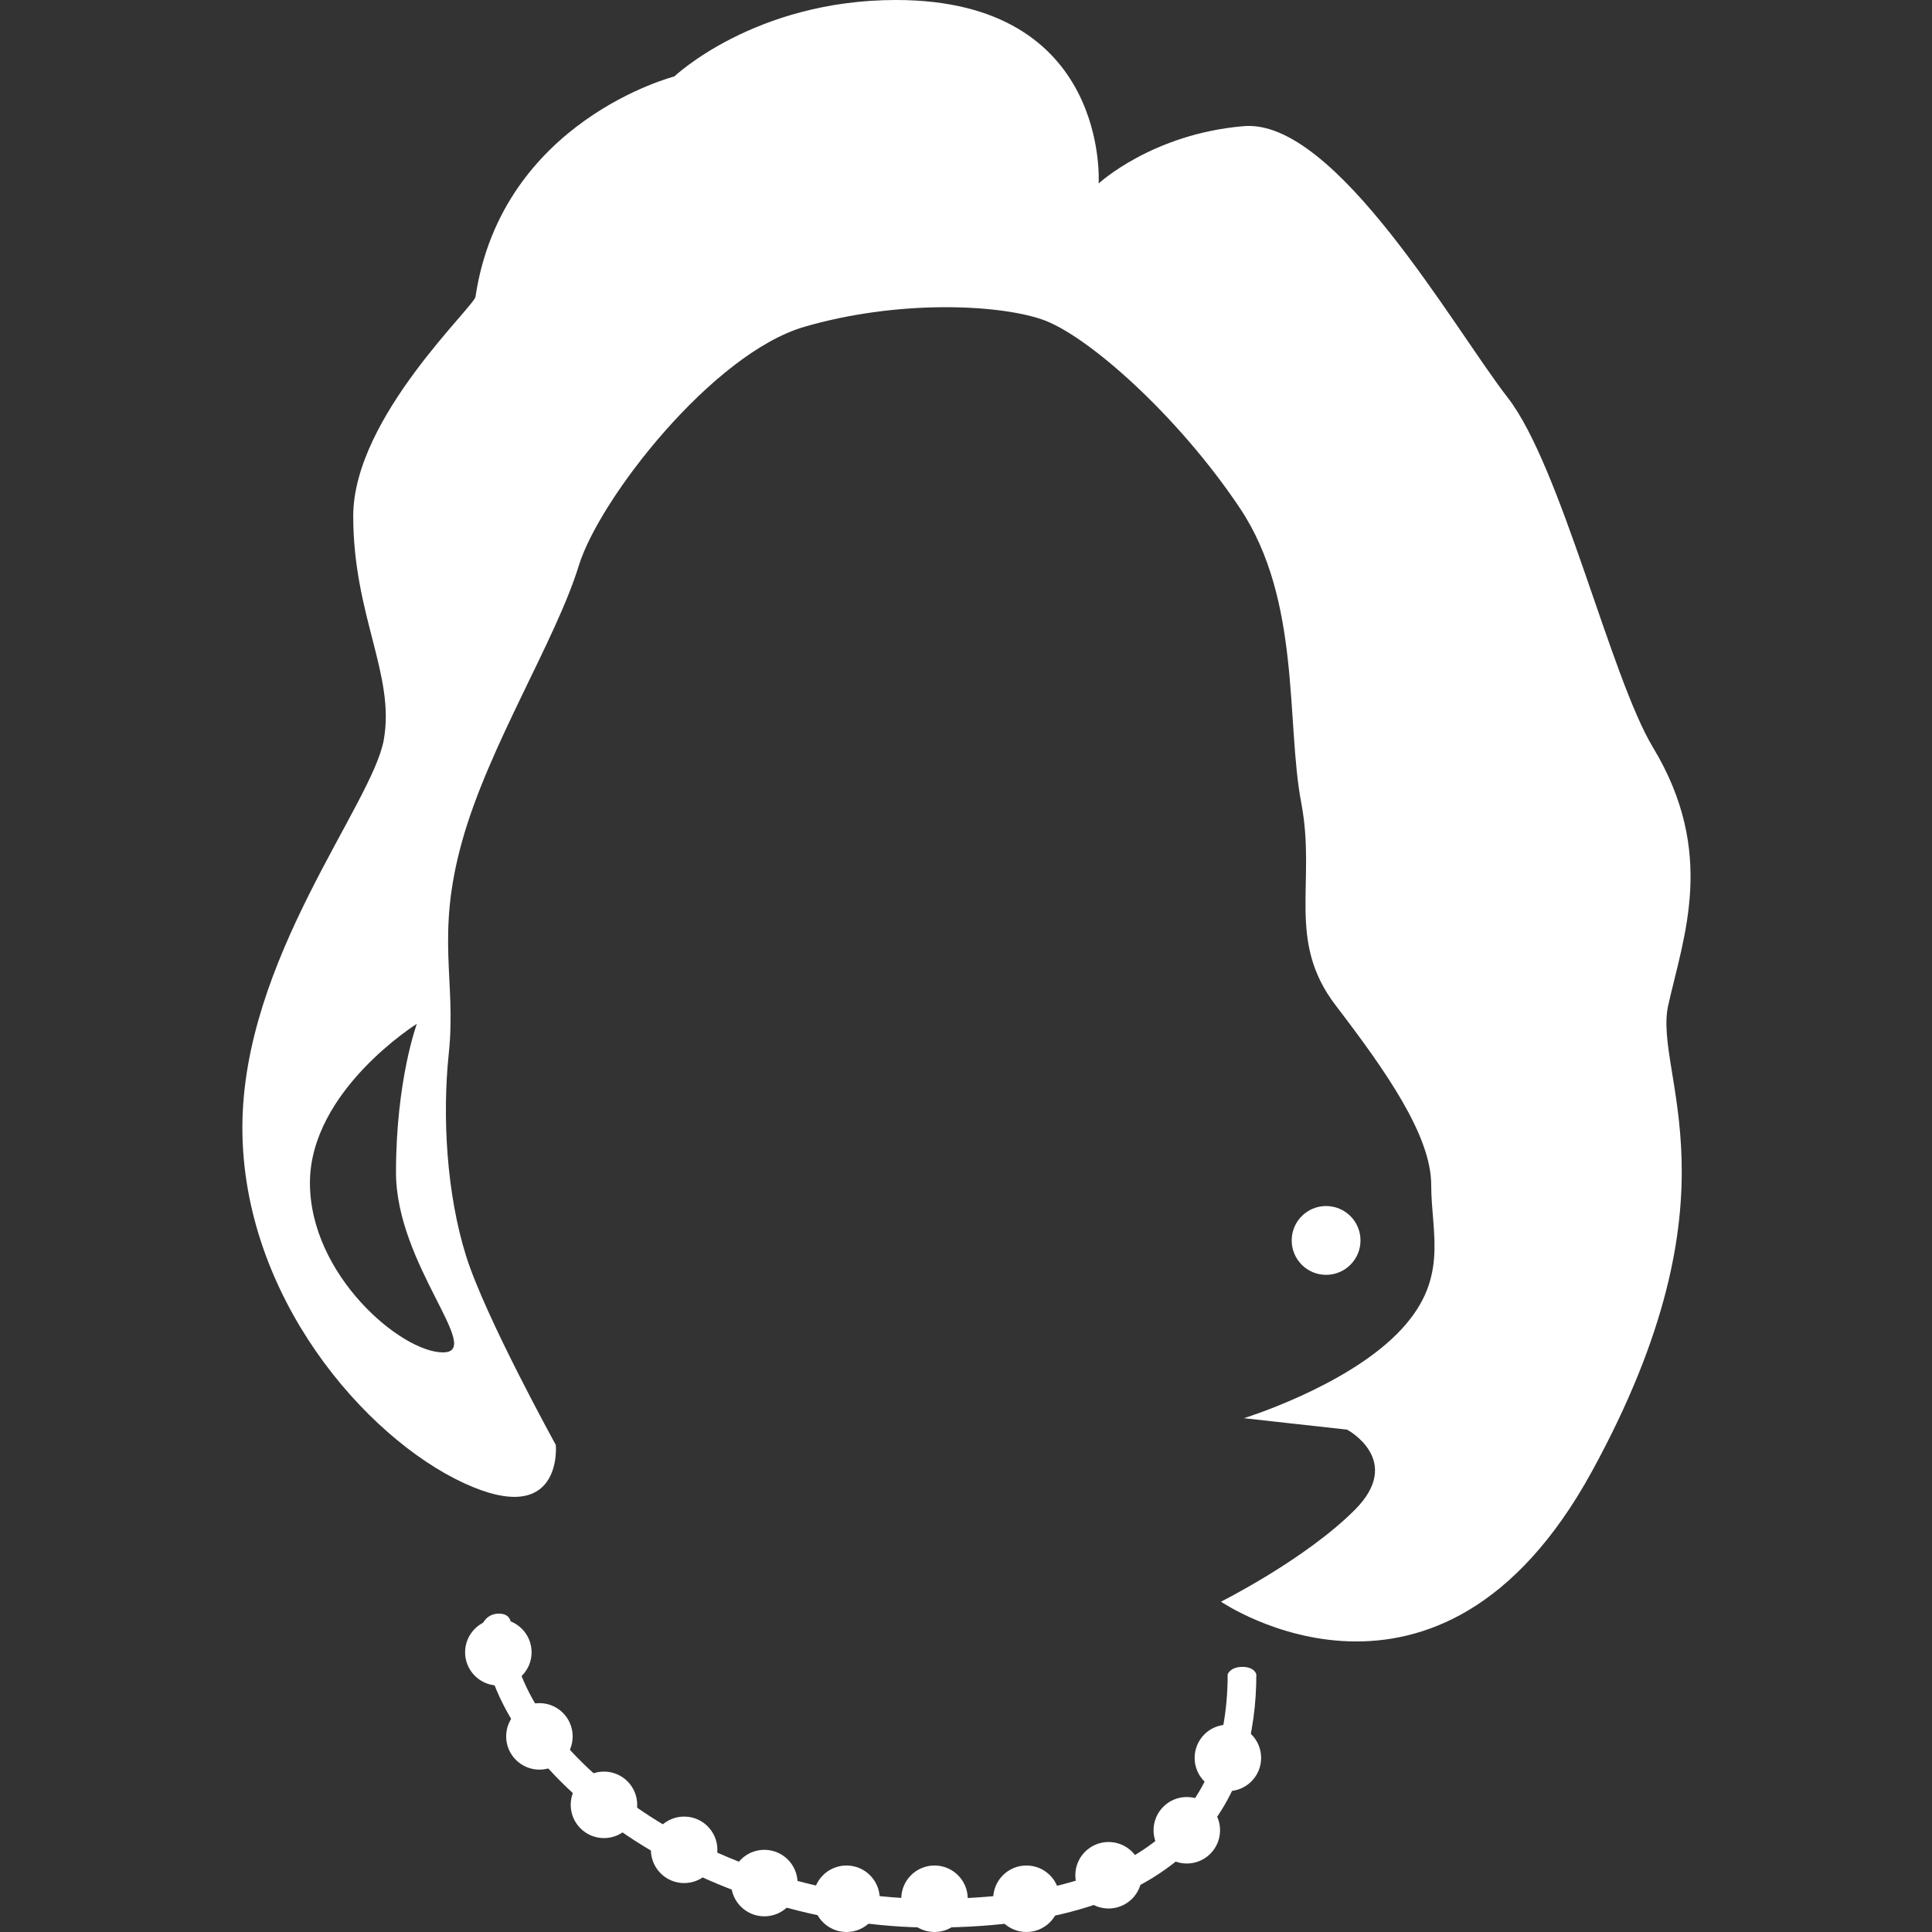 <?xml version="1.0" encoding="utf-8"?>
<!-- Generator: Adobe Illustrator 16.0.0, SVG Export Plug-In . SVG Version: 6.00 Build 0)  -->
<!DOCTYPE svg PUBLIC "-//W3C//DTD SVG 1.1//EN" "http://www.w3.org/Graphics/SVG/1.1/DTD/svg11.dtd">
<svg version="1.1" id="Layer_2" xmlns="http://www.w3.org/2000/svg" xmlns:xlink="http://www.w3.org/1999/xlink" x="0px" y="0px"
	 width="493.902px" height="493.902px" viewBox="0 0 493.902 493.902" enable-background="new 0 0 493.902 493.902"
	 xml:space="preserve">
<rect x="0" y="0" width="493.902" height="493.902" fill="#333333" stroke="none"/>
<circle fill="#FFFFFF" cx="339.007" cy="317.109" r="8.795"/>
<g>
	<path fill="#FFFFFF" d="M238.354,492.766c-28.421,0-57.737-9.172-80.431-25.162c-21.69-15.283-34.639-34.828-34.639-52.283
		c0,0,0.977-2.809,4.275-2.809c3.298,0,3.054,2.809,3.054,2.809c0,15.074,11.788,32.379,31.532,46.293
		c21.487,15.141,49.264,23.824,76.209,23.824c50.092,0,75.489-19.316,75.489-57.412c0,0,0.639-1.898,3.772-1.898
		c3.137,0,3.557,1.898,3.557,1.898C321.173,457.561,306.807,492.766,238.354,492.766z"/>
</g>
<path fill="#FFFFFF" d="M426.468,257.01c3.908-17.59,12.37-39-3.901-65.949c-10.798-17.884-23.46-71.84-37.142-89.43
	c-13.682-17.59-43.975-71.337-67.428-69.383s-37.135,14.658-37.135,14.658S283.795,0,229.069,0
	c-36.158,0-56.679,19.544-56.679,19.544s-43.976,11.237-50.816,56.19c0.488,1.955-31.271,30.783-31.271,56.19
	c0,25.408,10.749,40.555,7.817,57.168s-36.157,56.189-36.157,99.188c0,42.998,31.271,79.156,56.679,90.883
	s23.453-9.773,23.453-9.773s-18.078-32.736-22.964-48.373c-4.886-15.636-6.137-35.27-4.397-51.792
	c1.955-18.567-3.42-29.806,3.42-54.236c6.84-24.431,23.942-51.305,29.805-70.36c5.275-17.146,34.203-54.237,57.657-61.077
	c23.453-6.84,48.862-5.864,60.589-1.955c11.727,3.909,35.179,24.919,50.813,48.373c15.637,23.454,11.729,54.726,15.637,75.248
	s-3.908,35.18,8.795,51.792c12.703,16.613,24.43,33.225,24.43,45.929c0,12.705,4.885,24.43-8.795,38.111
	c-13.682,13.684-39.088,21.5-39.088,21.5l26.385,2.932c0,0,14.658,7.818,1.953,20.521c-12.703,12.705-34.2,23.453-34.2,23.453
	s55.698,38.111,94.788-33.225C446.013,304.895,422.56,274.601,426.468,257.01z M113.233,345.729c-10.677,0-34-19.77-34-43.333
	s27.333-40.667,27.333-40.667s-5.333,14.436-5.333,38S123.911,345.729,113.233,345.729z"/>
<circle fill="#FFFFFF" cx="127.399" cy="422.395" r="8.5"/>
<circle fill="#FFFFFF" cx="137.899" cy="443.895" r="8.5"/>
<circle fill="#FFFFFF" cx="154.399" cy="461.395" r="8.5"/>
<circle fill="#FFFFFF" cx="174.899" cy="472.895" r="8.5"/>
<circle fill="#FFFFFF" cx="195.399" cy="481.395" r="8.5"/>
<circle fill="#FFFFFF" cx="216.399" cy="485.402" r="8.5"/>
<circle fill="#FFFFFF" cx="238.899" cy="485.402" r="8.5"/>
<circle fill="#FFFFFF" cx="262.399" cy="485.402" r="8.5"/>
<circle fill="#FFFFFF" cx="283.399" cy="479.395" r="8.5"/>
<circle fill="#FFFFFF" cx="303.399" cy="467.895" r="8.5"/>
<circle fill="#FFFFFF" cx="313.899" cy="449.395" r="8.5"/>
</svg>
